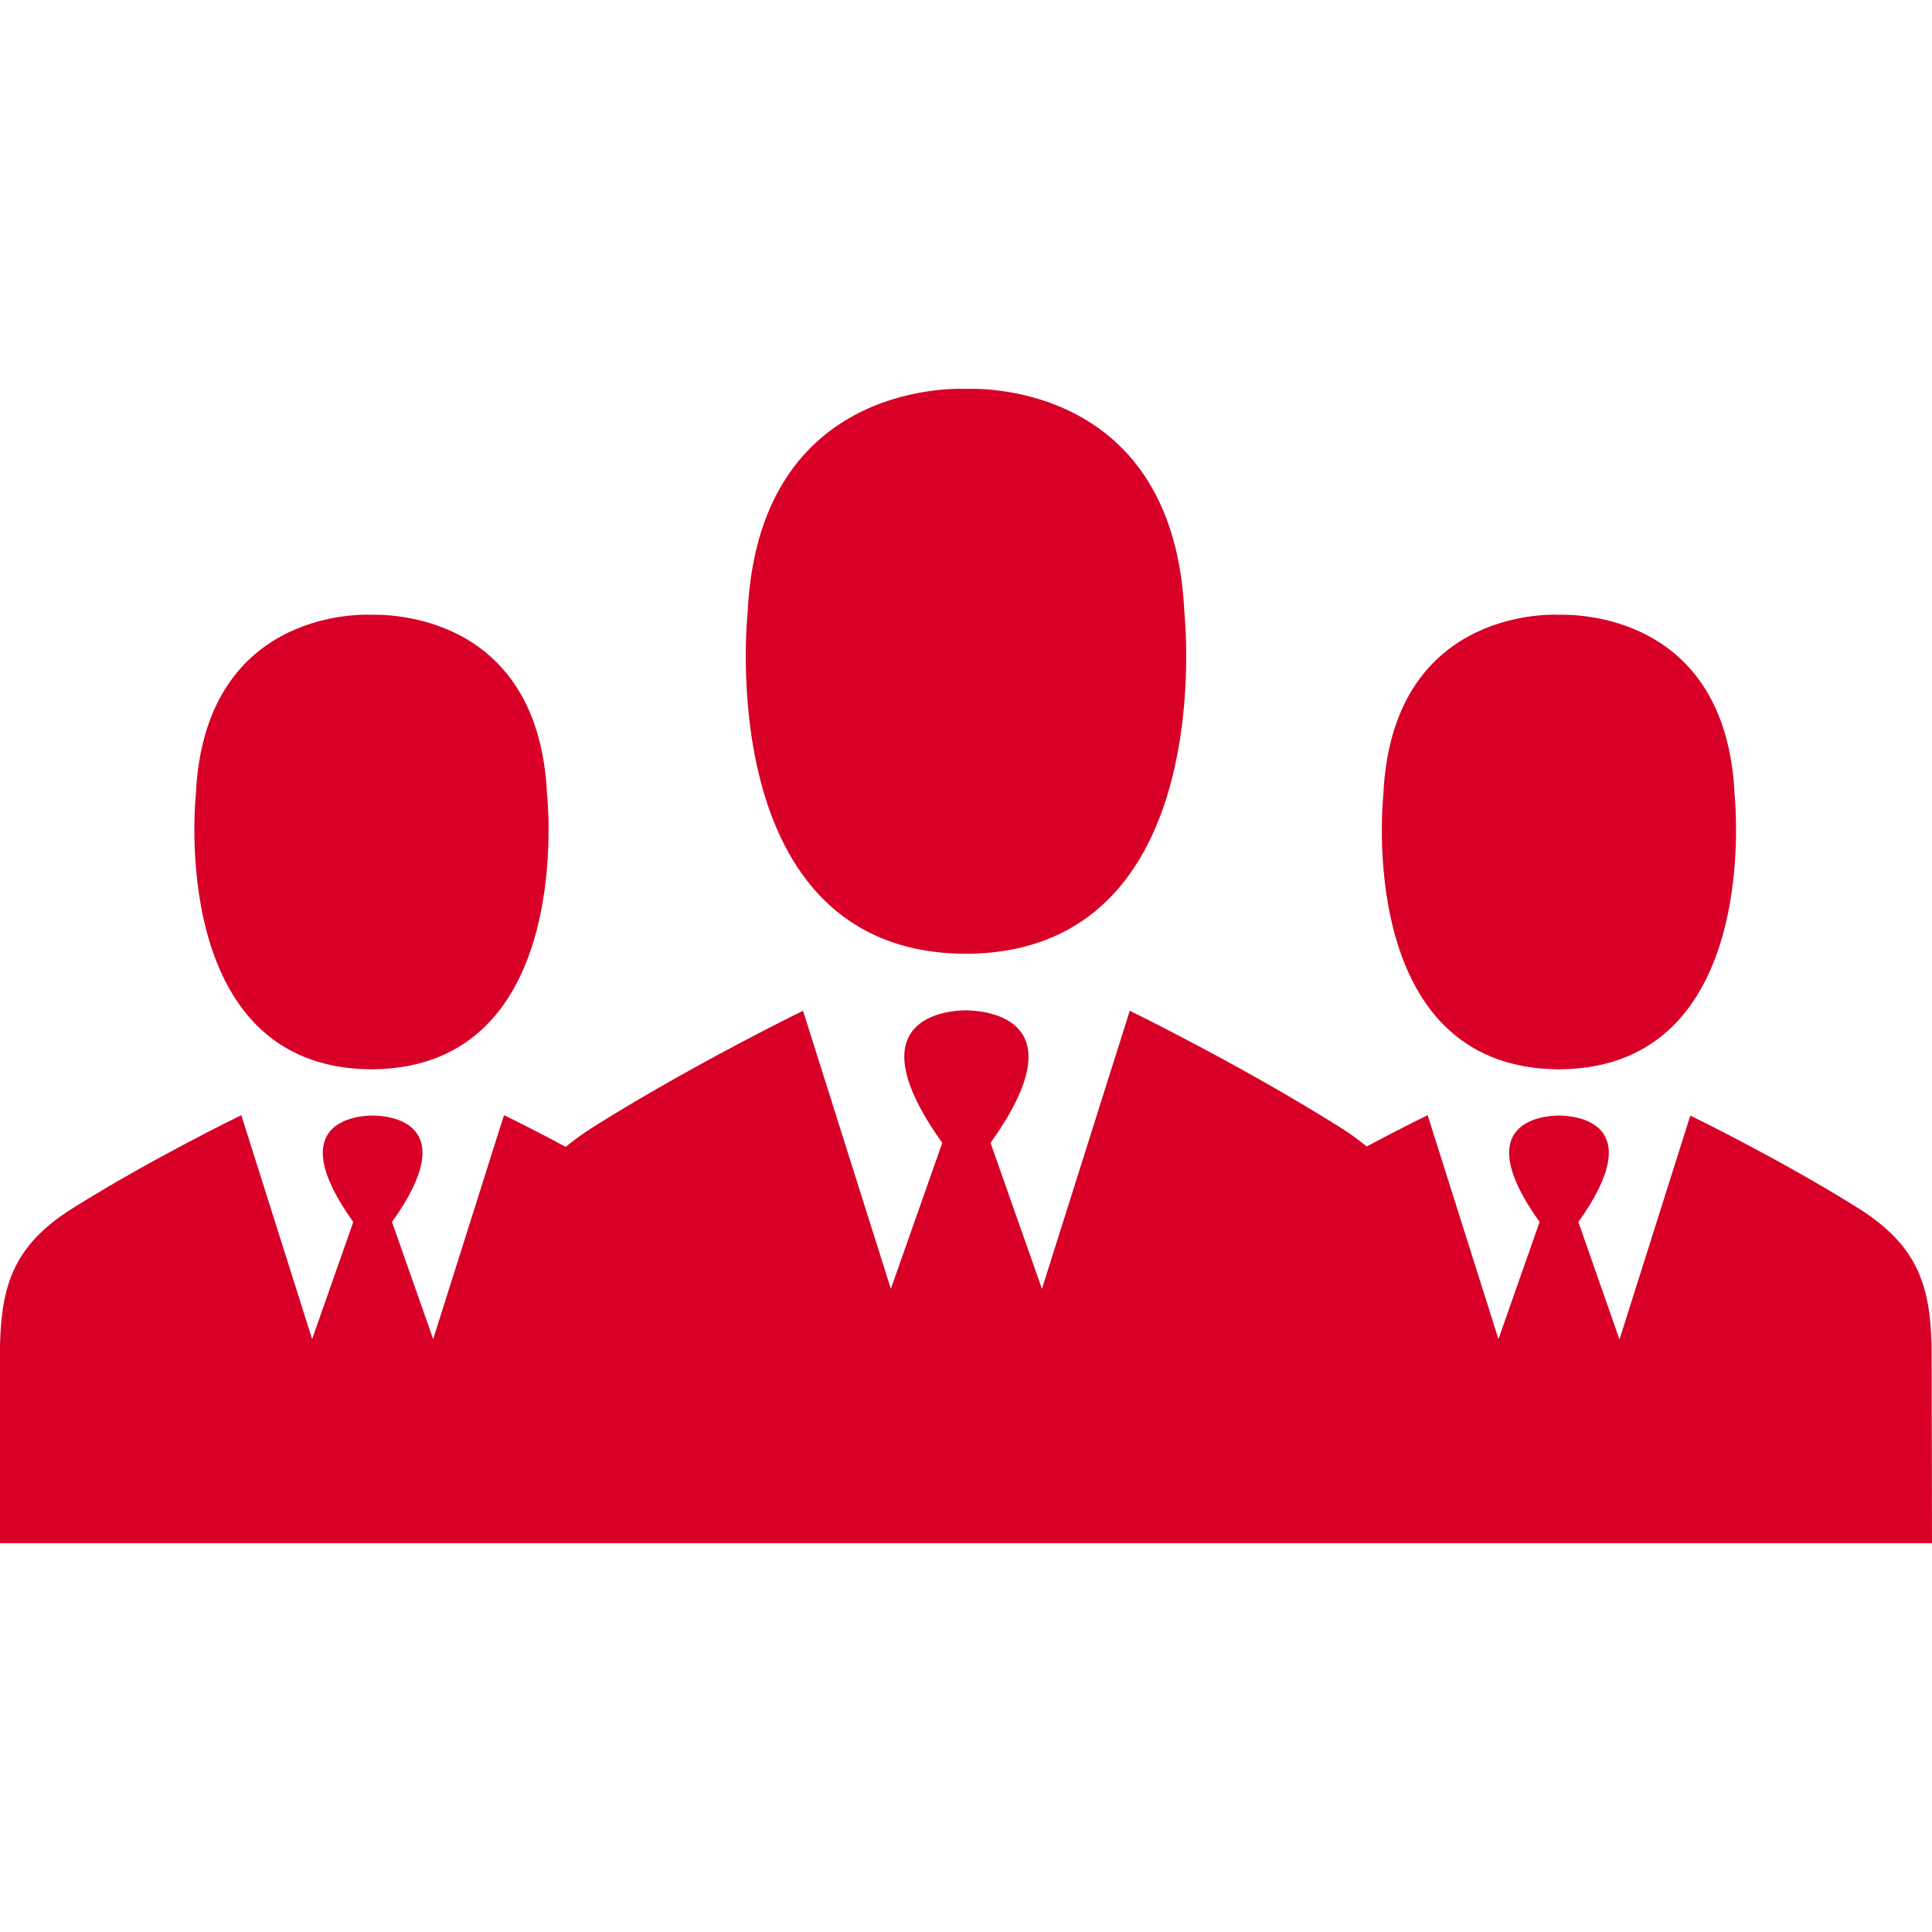 <?xml version="1.0" encoding="iso-8859-1"?>
<!-- Generator: Adobe Illustrator 19.1.0, SVG Export Plug-In . SVG Version: 6.00 Build 0)  -->
<svg xmlns="http://www.w3.org/2000/svg" xmlns:xlink="http://www.w3.org/1999/xlink" version="1.1" id="Capa_1" x="0px" y="0px" viewBox="0 0 488.4 488.4" style="enable-background:new 0 0 488.4 488.4;" xml:space="preserve" width="52px" height="52px">
<g>
	<g>
		<path d="M243.8,241.113L243.8,241.113c0.1,0,0.2,0,0.4,0c0.1,0,0.2,0,0.4,0l0,0c64.1-0.7,54.8-86.3,54.8-86.3    c-2.6-57.2-50.5-56.7-55.2-56.5c-4.7-0.2-52.5-0.7-55.2,56.5C189,154.913,179.7,240.513,243.8,241.113z" fill="#D80027"/>
		<path d="M393.8,270.313L393.8,270.313c0.1,0,0.2,0,0.3,0c0.1,0,0.2,0,0.3,0l0,0c51.5-0.5,44.1-69.4,44.1-69.4    c-2.1-46-40.6-45.6-44.4-45.5c-3.8-0.2-42.3-0.5-44.4,45.5C349.7,201.013,342.2,269.813,393.8,270.313z" fill="#D80027"/>
		<path d="M488.3,340.113c-0.4-14.8-3.3-25.1-18.4-34.6c-20.1-12.6-42.6-23.5-42.6-23.5l-17.9,56.6l-10.4-29.7    c18.3-25.6-1.3-26.9-4.8-26.9l0,0h-0.1H394l0,0c-3.5,0-23.1,1.3-4.8,26.9l-10.4,29.6l-17.9-56.6c0,0-6.4,3.1-15.4,7.9    c-2.1-1.7-4.4-3.4-7-5c-25-15.7-52.9-29.3-52.9-29.3l-22.2,70.3l-13-36.9c22.8-31.8-1.6-33.4-6-33.5l0,0h-0.1h-0.1l0,0    c-4.4,0-28.8,1.6-6,33.5l-13,36.9l-22.2-70.3c0,0-27.9,13.6-52.9,29.3c-2.7,1.7-5,3.4-7.1,5.1c-9.1-4.9-15.6-8-15.6-8l-17.9,56.6    l-10.4-29.6c18.3-25.6-1.3-26.9-4.8-26.9l0,0h-0.1h-0.1l0,0c-3.5,0-23.1,1.3-4.8,26.9l-10.4,29.6l-17.9-56.6    c0,0-22.5,10.9-42.6,23.5c-15.2,9.5-18,19.8-18.4,34.6v50.1h94h32.9h61.3H244h55.8h61.5H394h94.4L488.3,340.113z" fill="#D80027"/>
		<path d="M93.6,270.313L93.6,270.313c0.1,0,0.2,0,0.3,0c0.1,0,0.2,0,0.3,0l0,0c51.6-0.5,44.1-69.4,44.1-69.4    c-2.1-46-40.6-45.6-44.4-45.5c-3.8-0.2-42.3-0.5-44.4,45.5C49.5,201.013,42.1,269.813,93.6,270.313z" fill="#D80027"/>
	</g>
</g>
<g>
</g>
<g>
</g>
<g>
</g>
<g>
</g>
<g>
</g>
<g>
</g>
<g>
</g>
<g>
</g>
<g>
</g>
<g>
</g>
<g>
</g>
<g>
</g>
<g>
</g>
<g>
</g>
<g>
</g>
</svg>
